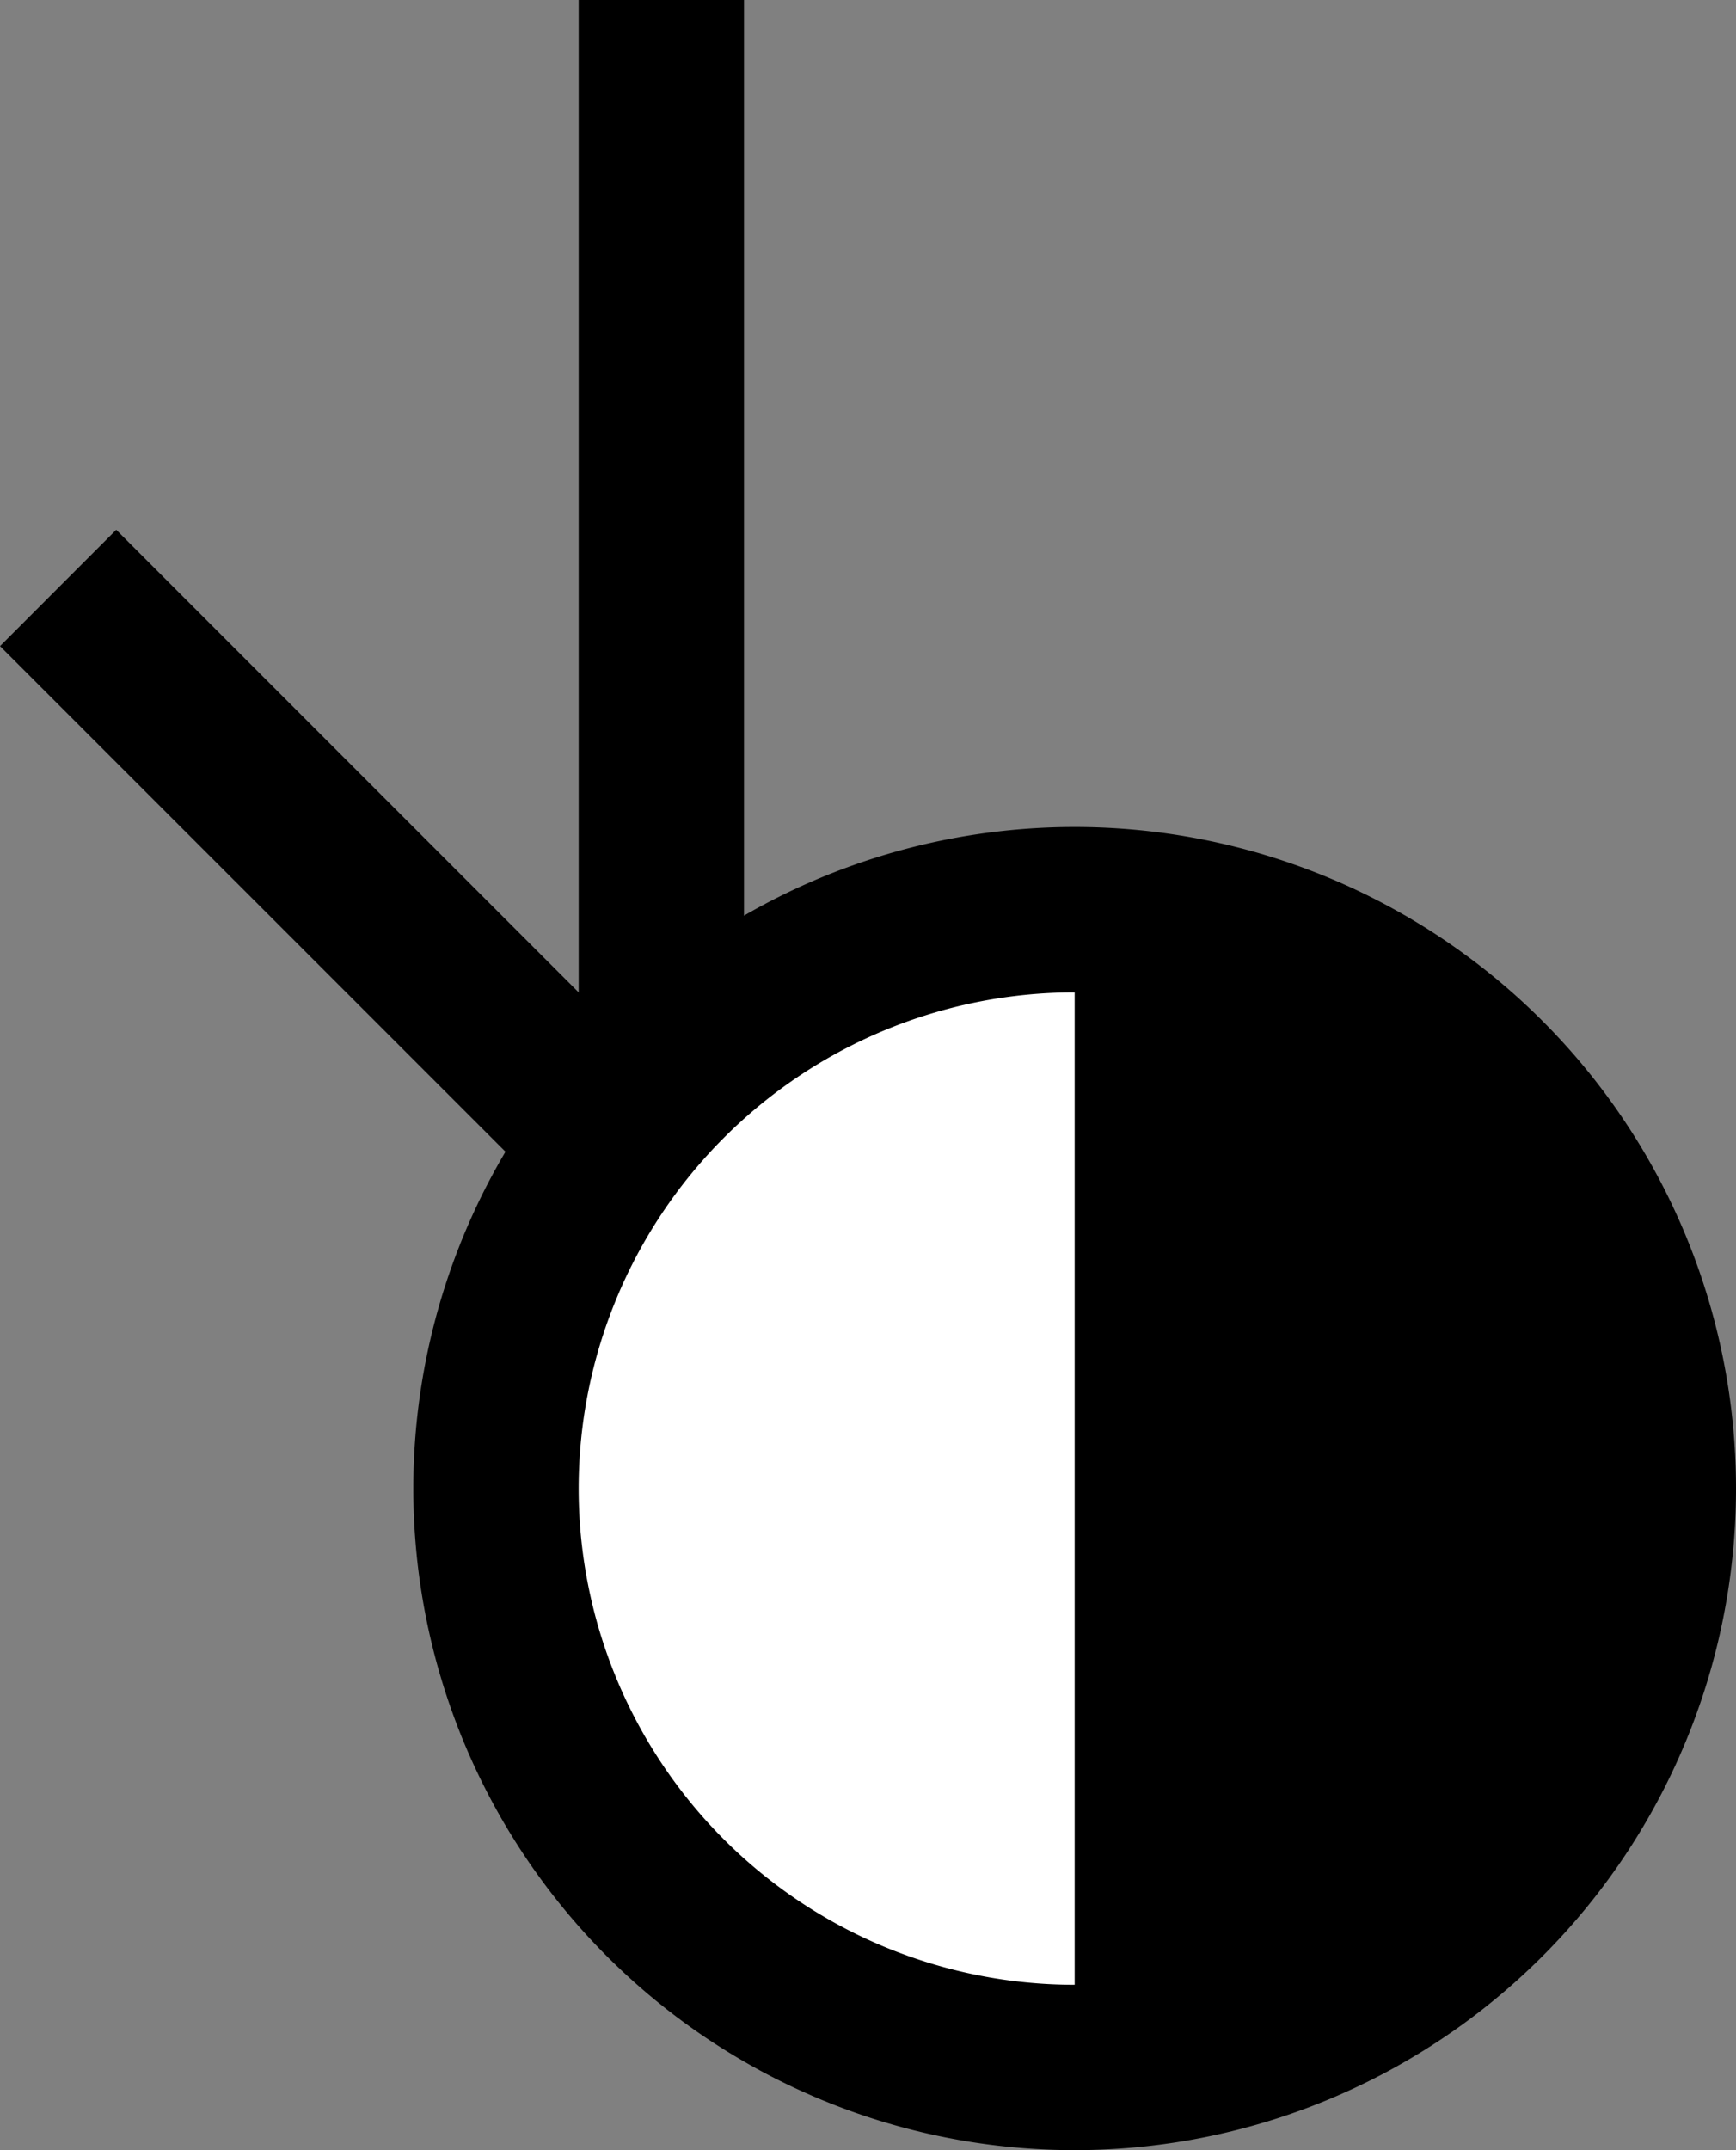 <svg xmlns="http://www.w3.org/2000/svg" width="21" height="26" version="1.0"><rect width="100%" height="100%" fill="#808080" stroke="none"/><path d="M21 18a8 8 0 1 1-16 0 8 8 0 1 1 16 0z"/><path d="M13 12a6 6 0 0 0 0 12V12z" fill="#fff"/><path d="M7 0h2v13H7z"/><path d="M1.406 6.406L0 7.813l6.844 6.843a6.971 6.971 0 0 1 1.218-1.594L1.407 6.407z"/></svg>